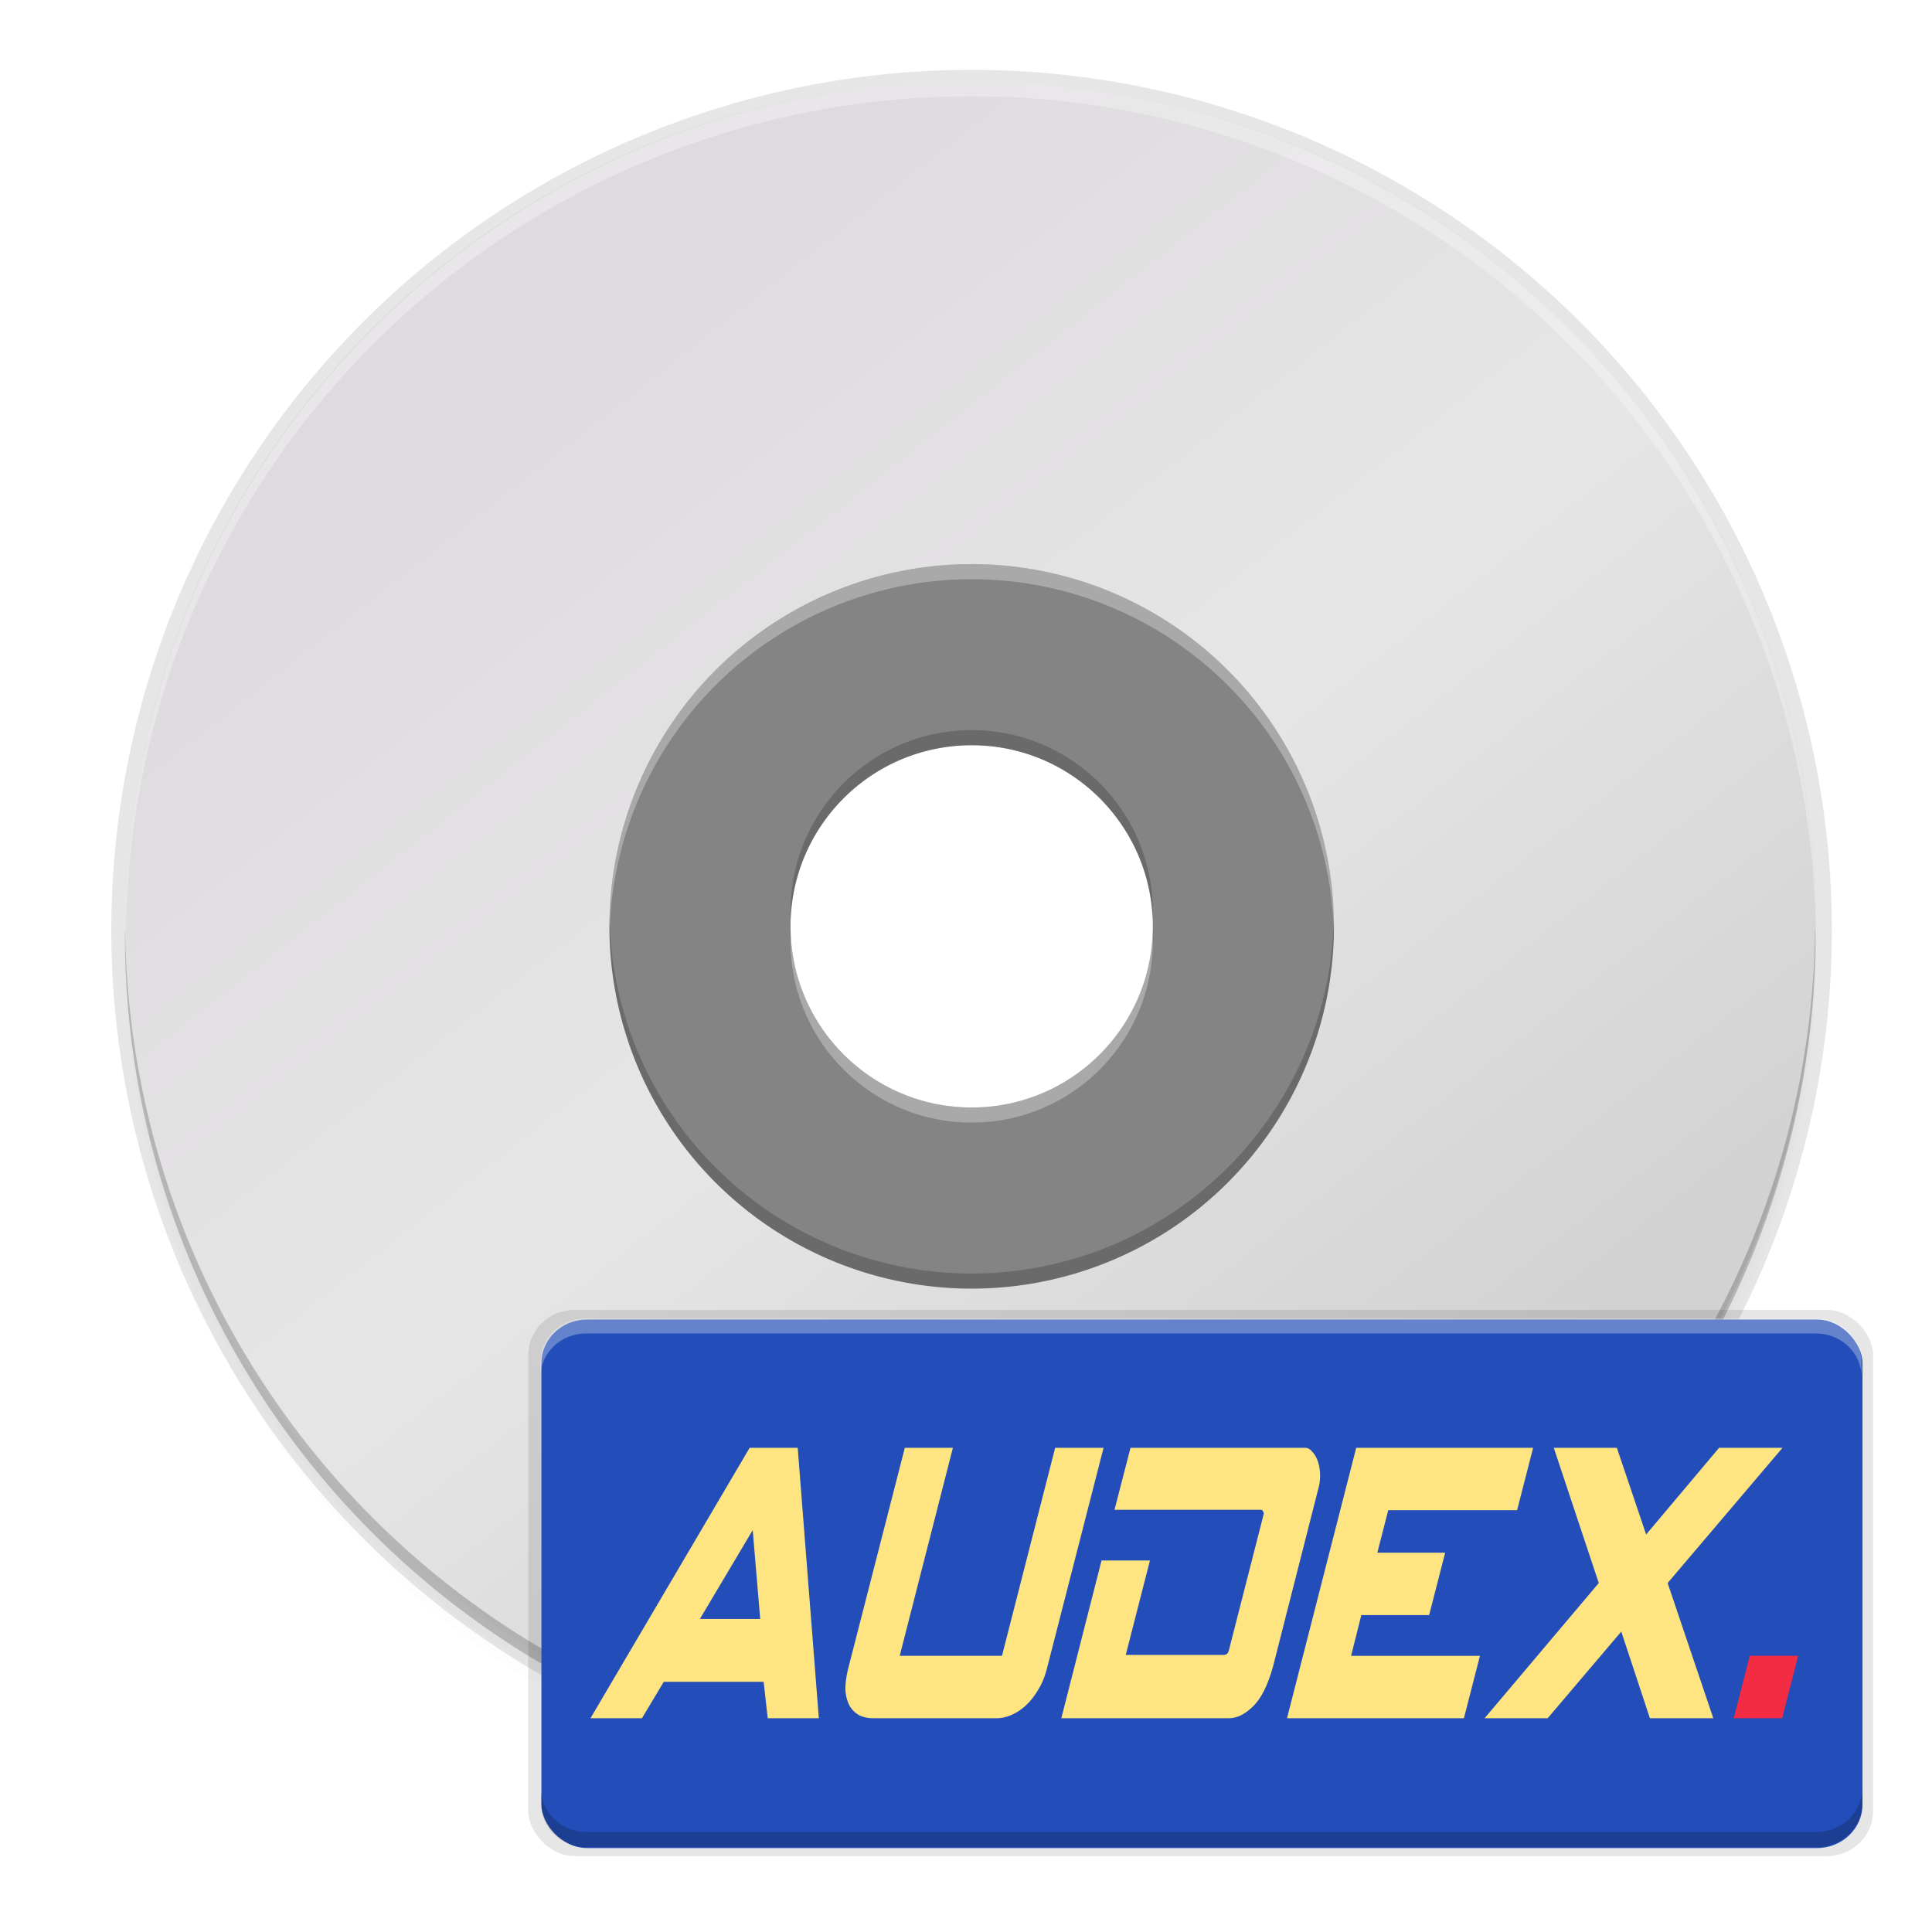 <?xml version="1.0" encoding="UTF-8" standalone="no"?>
<svg
   xmlns:dc="http://purl.org/dc/elements/1.1/"
   xmlns:cc="http://creativecommons.org/ns#"
   xmlns:rdf="http://www.w3.org/1999/02/22-rdf-syntax-ns#"
   xmlns:svg="http://www.w3.org/2000/svg"
   xmlns="http://www.w3.org/2000/svg"
   xmlns:xlink="http://www.w3.org/1999/xlink"
   xmlns:sodipodi="http://sodipodi.sourceforge.net/DTD/sodipodi-0.dtd"
   xmlns:inkscape="http://www.inkscape.org/namespaces/inkscape"
   style="enable-background:new"
   width="256"
   height="256"
   version="1.0"
   viewBox="0 0 256 256"
   id="svg173"
   sodipodi:docname="audex.svg"
   inkscape:version="0.92.3 (2405546, 2018-03-11)">
  <sodipodi:namedview
     pagecolor="#ffffff"
     bordercolor="#666666"
     borderopacity="1"
     objecttolerance="10"
     gridtolerance="10"
     guidetolerance="10"
     inkscape:pageopacity="0"
     inkscape:pageshadow="2"
     inkscape:window-width="1920"
     inkscape:window-height="1009"
     id="namedview175"
     showgrid="false"
     inkscape:zoom="3.2617188"
     inkscape:cx="96.460347"
     inkscape:cy="128"
     inkscape:window-x="0"
     inkscape:window-y="34"
     inkscape:window-maximized="1"
     inkscape:current-layer="svg173" />
  <title
     id="title4162">
  Adwaita Icon Template
 </title>
  <defs
     id="defs77">
    <linearGradient
       id="linearGradient950">
      <stop
         style="stop-color:#9a9996"
         id="stop946"
         offset="0" />
      <stop
         style="stop-color:#77767b"
         id="stop948"
         offset="1" />
    </linearGradient>
    <linearGradient
       id="linearGradient1001"
       x1="1660.857"
       x2="1662.99"
       y1="806.297"
       y2="812.882"
       gradientTransform="matrix(1.829,-0.816,0.816,1.829,-3645.962,100.029)"
       gradientUnits="userSpaceOnUse"
       xlink:href="#linearGradient950" />
    <clipPath
       id="clipPath5154"
       clipPathUnits="userSpaceOnUse">
      <circle
         style="fill:url(#radialGradient5158)"
         cx="128"
         cy="924.362"
         r="109.647"
         id="circle7" />
    </clipPath>
    <clipPath
       id="clipPath977"
       clipPathUnits="userSpaceOnUse">
      <circle
         style="fill:url(#radialGradient5158)"
         cx="128"
         cy="924.362"
         r="109.647"
         id="circle10" />
    </clipPath>
    <clipPath
       id="clipPath4688"
       clipPathUnits="userSpaceOnUse">
      <path
         style="fill:url(#radialGradient4692);stroke:#a7003f;stroke-linecap:round;stroke-linejoin:round"
         d="m 106.424,889.602 c -2.245,-0.052 -4.093,1.753 -4.094,3.998 v 32.645 32.645 c -4e-5,3.079 3.333,5.004 6,3.465 l 28.27,-16.322 28.271,-16.322 c 2.666,-1.54 2.666,-5.388 0,-6.928 l -28.271,-16.322 -28.27,-16.322 c -0.581,-0.335 -1.236,-0.519 -1.906,-0.535 z"
         id="path13" />
    </clipPath>
    <clipPath
       id="clipPath4564"
       clipPathUnits="userSpaceOnUse">
      <circle
         style="fill:url(#radialGradient4568)"
         cx="128"
         cy="924.362"
         r="109.647"
         id="circle16" />
    </clipPath>
    <clipPath
       id="clipPath6215"
       clipPathUnits="userSpaceOnUse">
      <path
         style="fill:url(#radialGradient6219)"
         d="m 105.173,806.186 c -3.069,0.564 -6.114,1.247 -9.129,2.049 -3.838,1.065 -7.621,2.321 -11.334,3.764 -3.712,1.443 -7.35,3.071 -10.899,4.877 -3.549,1.807 -7.006,3.789 -10.357,5.941 -3.352,2.153 -6.594,4.471 -9.714,6.948 -3.12,2.475 -6.114,5.105 -8.972,7.88 -0.367,0.389 -0.732,0.781 -1.094,1.175 2.602,17.86 16.832,40.038 30.863,55.742 -4.767,8.844 -7.266,18.733 -7.272,28.781 0.021,2.874 0.246,5.744 0.673,8.586 -20.257,-9.185 -43.077,-26.535 -52.798,-47.364 -0.441,1.152 -0.863,2.31 -1.268,3.475 -1.177,3.805 -2.163,7.666 -2.954,11.57 -0.792,3.903 -1.387,7.843 -1.785,11.806 -0.397,3.963 -0.596,7.944 -0.596,11.927 -4.394e-4,2.819 0.099,5.638 0.298,8.45 0.282,3.973 0.763,7.93 1.441,11.855 0.626,3.518 1.409,7.007 2.347,10.455 16.778,6.684 43.115,5.45 63.748,1.143 6.819,11.028 16.987,19.584 29.018,24.417 -18.072,12.936 -44.49,24.021 -67.373,22.032 1.384,1.665 2.813,3.292 4.286,4.879 2.775,2.857 5.691,5.574 8.737,8.139 3.046,2.566 6.219,4.978 9.506,7.227 3.287,2.249 6.685,4.332 10.18,6.241 3.495,1.91 7.084,3.643 10.753,5.194 3.669,1.551 7.413,2.917 11.219,4.094 1.439,0.396 2.884,0.765 4.337,1.107 14.139,-11.184 26.206,-34.583 32.78,-54.564 12.958,-0.383 25.454,-4.901 35.66,-12.895 2.159,22.126 -1.467,50.558 -14.647,69.383 3.069,-0.564 6.114,-1.247 9.129,-2.049 3.838,-1.065 7.621,-2.321 11.334,-3.764 3.712,-1.443 7.35,-3.071 10.899,-4.877 3.549,-1.807 7.006,-3.789 10.357,-5.941 3.352,-2.152 6.594,-4.471 9.714,-6.948 3.12,-2.475 6.114,-5.105 8.972,-7.88 0.367,-0.389 0.732,-0.781 1.094,-1.175 -2.602,-17.86 -16.832,-40.038 -30.863,-55.742 4.767,-8.844 7.266,-18.733 7.272,-28.781 -0.021,-2.874 -0.246,-5.743 -0.673,-8.586 20.257,9.185 43.077,26.535 52.798,47.364 0.441,-1.152 0.863,-2.31 1.268,-3.475 1.177,-3.805 2.163,-7.666 2.954,-11.57 0.792,-3.903 1.387,-7.843 1.785,-11.806 0.397,-3.963 0.596,-7.944 0.596,-11.927 4.4e-4,-2.819 -0.099,-5.638 -0.298,-8.45 -0.282,-3.973 -0.763,-7.93 -1.441,-11.855 -0.628,-3.534 -1.414,-7.038 -2.358,-10.502 -20.562,-7.328 -45.898,-4.795 -63.749,-1.114 -6.818,-11.019 -16.982,-19.569 -29.006,-24.399 18.072,-12.936 44.49,-24.021 67.373,-22.032 -1.384,-1.665 -2.813,-3.292 -4.286,-4.879 -2.775,-2.857 -5.691,-5.574 -8.737,-8.139 -3.046,-2.566 -6.219,-4.978 -9.506,-7.227 -3.287,-2.249 -6.685,-4.332 -10.18,-6.241 -3.495,-1.91 -7.084,-3.643 -10.753,-5.194 -3.669,-1.551 -7.413,-2.917 -11.219,-4.094 -1.427,-0.393 -2.86,-0.759 -4.301,-1.098 -14.147,11.184 -26.229,34.575 -32.811,54.556 -12.96,0.381 -25.458,4.9 -35.665,12.895 -2.159,-22.126 1.467,-50.558 14.647,-69.383 z"
         id="path19" />
    </clipPath>
    <linearGradient
       id="linearGradient954">
      <stop
         id="stop950"
         offset="0"
         style="stop-color:#faf8f6" />
      <stop
         id="stop952"
         offset="1"
         style="stop-color:#f1f0e9" />
    </linearGradient>
    <radialGradient
       id="radialGradient1062"
       cx="131.915"
       cy="55.927"
       r="160"
       fx="131.915"
       fy="55.927"
       gradientTransform="matrix(1.013,2.1,-1.609,0.116,-4.606,-300)"
       gradientUnits="userSpaceOnUse"
       xlink:href="#linearGradient1722" />
    <linearGradient
       id="linearGradient1722">
      <stop
         style="stop-color:#e01b24"
         id="stop1718"
         offset="0" />
      <stop
         style="stop-color:#f8e45c"
         id="stop1720"
         offset="1" />
    </linearGradient>
    <radialGradient
       id="radialGradient1064"
       cx="525.588"
       cy="638.592"
       r="192"
       fx="525.588"
       fy="638.592"
       gradientTransform="matrix(-0.567,1.007,-1.102,-0.691,1449.89,-224.45)"
       gradientUnits="userSpaceOnUse"
       xlink:href="#linearGradient1594" />
    <linearGradient
       id="linearGradient1594">
      <stop
         id="stop1590"
         offset="0"
         style="stop-color:#2ec27e" />
      <stop
         id="stop1592"
         offset="1"
         style="stop-color:#57e389;stop-opacity:0" />
    </linearGradient>
    <linearGradient
       id="linearGradient1474"
       x1="264.675"
       x2="264.048"
       y1="81.459"
       y2="-171.243"
       gradientUnits="userSpaceOnUse"
       xlink:href="#linearGradient2782-839-396" />
    <linearGradient
       id="linearGradient2782-839-396">
      <stop
         id="stop7582"
         offset="0"
         style="stop-color:#8dc5ff" />
      <stop
         id="stop7584"
         offset="1"
         style="stop-color:#f2c600" />
    </linearGradient>
    <linearGradient
       id="linearGradient81638-4"
       x1="-11.986"
       x2="-11.986"
       y1="11.5"
       y2="28.977"
       gradientTransform="matrix(4.022,0,0,4.402,-113.499,1.803)"
       gradientUnits="userSpaceOnUse"
       xlink:href="#linearGradient6969-5" />
    <linearGradient
       id="linearGradient6969-5">
      <stop
         style="stop-color:#204a87"
         id="stop6971-9"
         offset="0" />
      <stop
         style="stop-color:#729fcf"
         id="stop6973-3"
         offset="1" />
    </linearGradient>
    <linearGradient
       id="linearGradient3206"
       x1="38.884"
       x2="41.335"
       y1="12.519"
       y2="31.996"
       gradientTransform="matrix(4.839,0,0,4.839,12.136,-100.172)"
       gradientUnits="userSpaceOnUse"
       xlink:href="#linearGradient3297-2" />
    <linearGradient
       id="linearGradient3297-2">
      <stop
         style="stop-color:#fce94f;stop-opacity:0.905"
         id="stop3310"
         offset="0" />
      <stop
         style="stop-color:#ffaf45"
         id="stop3301-9"
         offset="1" />
    </linearGradient>
    <linearGradient
       id="linearGradient3323"
       x1="8.001"
       x2="11.766"
       y1="19.355"
       y2="40.504"
       gradientTransform="matrix(4.788,0,0,4.761,-2.944,-108.064)"
       gradientUnits="userSpaceOnUse"
       xlink:href="#linearGradient3297-2" />
    <linearGradient
       id="linearGradient3199"
       x1="7.735"
       x2="15.29"
       y1="31.256"
       y2="45.574"
       gradientTransform="matrix(4.851,0,0,4.84,-3.902,-108.529)"
       gradientUnits="userSpaceOnUse"
       xlink:href="#linearGradient3193-1" />
    <linearGradient
       id="linearGradient3193-1">
      <stop
         style="stop-color:#ff4d19"
         id="stop3195-2"
         offset="0" />
      <stop
         style="stop-color:#ff4d19;stop-opacity:0.175"
         id="stop3197-2"
         offset="1" />
    </linearGradient>
    <linearGradient
       id="linearGradient3341"
       x1="23.413"
       x2="23.359"
       y1="17.026"
       y2="23.209"
       gradientTransform="matrix(4.718,0,0,4.718,10.363,-114.622)"
       gradientUnits="userSpaceOnUse"
       xlink:href="#linearGradient3343" />
    <linearGradient
       id="linearGradient3343">
      <stop
         id="stop3345"
         offset="0"
         style="stop-color:#fce94f;stop-opacity:0.833" />
      <stop
         id="stop3347"
         offset="1"
         style="stop-color:#fec446" />
    </linearGradient>
    <linearGradient
       id="linearGradient3203"
       x1="24.533"
       x2="22.547"
       y1="9.339"
       y2="32.045"
       gradientTransform="matrix(1.922,0,0,2.44,78.798,-70.773)"
       gradientUnits="userSpaceOnUse"
       xlink:href="#linearGradient3193-1" />
    <linearGradient
       id="linearGradient3203-5"
       x1="24.533"
       x2="22.547"
       y1="9.339"
       y2="32.045"
       gradientTransform="matrix(1.922,0,0,2.44,78.798,-70.773)"
       gradientUnits="userSpaceOnUse"
       xlink:href="#linearGradient3193-1" />
    <linearGradient
       id="linearGradient3341-6"
       x1="23.413"
       x2="23.359"
       y1="17.026"
       y2="23.209"
       gradientTransform="matrix(4.718,0,0,4.718,10.363,-114.622)"
       gradientUnits="userSpaceOnUse"
       xlink:href="#linearGradient3343" />
    <linearGradient
       id="linearGradient3199-1"
       x1="7.735"
       x2="15.29"
       y1="31.256"
       y2="45.574"
       gradientTransform="matrix(4.851,0,0,4.84,-3.902,-108.529)"
       gradientUnits="userSpaceOnUse"
       xlink:href="#linearGradient3193-1" />
    <linearGradient
       id="linearGradient3323-2"
       x1="8.001"
       x2="11.766"
       y1="19.355"
       y2="40.504"
       gradientTransform="matrix(4.788,0,0,4.761,-2.944,-108.064)"
       gradientUnits="userSpaceOnUse"
       xlink:href="#linearGradient3297-2" />
    <filter
       style="color-interpolation-filters:sRGB"
       id="filter11191"
       width="1.024"
       height="1.024"
       x="-.01"
       y="-.01">
      <feGaussianBlur
         id="feGaussianBlur11193"
         stdDeviation="1.12" />
    </filter>
    <filter
       style="color-interpolation-filters:sRGB"
       id="filter11210-9"
       width="1.096"
       height="1.096"
       x="-.05"
       y="-.05">
      <feGaussianBlur
         id="feGaussianBlur11212-3"
         stdDeviation="4.48" />
    </filter>
    <linearGradient
       id="linearGradient4368"
       x1="27.754"
       x2="18.557"
       y1="21.958"
       y2="24.939"
       gradientTransform="matrix(13.192,0,0,13.197,-441.685,-312.673)"
       gradientUnits="userSpaceOnUse"
       xlink:href="#linearGradient4445" />
    <linearGradient
       id="linearGradient4445">
      <stop
         id="stop4447"
         offset="0"
         style="stop-color:#ffffff" />
      <stop
         style="stop-color:#fce94f"
         id="stop4449"
         offset=".3" />
      <stop
         id="stop4451"
         offset="1"
         style="stop-color:#fce94f;stop-opacity:0" />
    </linearGradient>
    <linearGradient
       id="linearGradient5571-41">
      <stop
         style="stop-color:#ffffff"
         id="stop5573-9"
         offset="0" />
      <stop
         id="stop5581-8"
         offset=".208"
         style="stop-color:#ffffff" />
      <stop
         id="stop5579-04"
         offset=".423"
         style="stop-color:#fce94f" />
      <stop
         style="stop-color:#fff86f;stop-opacity:0"
         id="stop5575-90"
         offset="1" />
    </linearGradient>
    <filter
       style="color-interpolation-filters:sRGB"
       id="filter1031"
       width="1.014"
       height="1.082"
       x="-.01"
       y="-.04">
      <feGaussianBlur
         id="feGaussianBlur1033"
         stdDeviation=".372" />
    </filter>
    <filter
       style="color-interpolation-filters:sRGB"
       id="filter1061"
       width="1.057"
       height="1.327"
       x="-.03"
       y="-.16">
      <feGaussianBlur
         id="feGaussianBlur1063"
         stdDeviation="1.49" />
    </filter>
    <linearGradient
       id="linearGradient2658"
       x1="12.274"
       x2="35.391"
       y1="32.416"
       y2="14.203"
       gradientTransform="matrix(0,2.286,-2.286,0,114.176,10.346)"
       gradientUnits="userSpaceOnUse">
      <stop
         style="stop-color:#dedbde"
         offset="0"
         id="stop20" />
      <stop
         style="stop-color:#e6e6e6"
         offset=".5"
         id="stop22" />
      <stop
         style="stop-color:#d2d2d2"
         offset="1"
         id="stop24" />
    </linearGradient>
    <filter
       style="color-interpolation-filters:sRGB"
       id="filter1061-3"
       width="1.057"
       height="1.327"
       x="-0.03"
       y="-0.16">
      <feGaussianBlur
         id="feGaussianBlur1063-6"
         stdDeviation="1.49" />
    </filter>
    <filter
       style="color-interpolation-filters:sRGB"
       id="filter1031-7"
       width="1.014"
       height="1.082"
       x="-0.01"
       y="-0.04">
      <feGaussianBlur
         id="feGaussianBlur1033-5"
         stdDeviation=".372" />
    </filter>
  </defs>
  <g
     transform="translate(0.063,-0.081)"
     id="g171">
    <g
       style="enable-background:new"
       transform="matrix(1.084,0,0,1.084,-1.839,110.345)"
       id="g169">
      <path
         style="opacity:0.1;filter:url(#filter11210-9)"
         d="m 122.752,14.049 a 112,112 0 0 0 -112,112 112,112 0 0 0 112,112 112,112 0 0 0 112,-112 112,112 0 0 0 -112,-112 z m 0,83.5 a 24.5,24.5 0 0 1 24.5,24.5 24.5,24.5 0 0 1 -24.5,24.5 24.5,24.5 0 0 1 -24.5,-24.5 A 24.5,24.5 0 0 1 122.752,97.549 Z"
         transform="matrix(0.922,0,0,0.922,7.173,-100.605)"
         id="path79" />
      <path
         style="opacity:0.1;filter:url(#filter11191)"
         d="m 122.752,12.049 a 112,112 0 0 0 -112,112 112,112 0 0 0 112,112 112,112 0 0 0 112,-112 112,112 0 0 0 -112,-112 z m 0,85.5 a 24.5,24.5 0 0 1 24.5,24.5 24.5,24.5 0 0 1 -24.5,24.5 24.5,24.5 0 0 1 -24.5,-24.5 A 24.5,24.5 0 0 1 122.752,97.549 Z"
         transform="matrix(0.922,0,0,0.922,7.173,-100.605)"
         id="path81" />
      <path
         style="opacity:0.1"
         d="M 120.404,-93.18 A 105.158,105.158 0 0 0 15.246,11.977 105.158,105.158 0 0 0 120.404,117.135 105.158,105.158 0 0 0 225.562,11.977 105.158,105.158 0 0 0 120.404,-93.18 Z m 0,82.558 a 22.6,22.6 0 0 1 14.559,5.315 22.6,22.6 0 0 1 1.654,1.54 22.6,22.6 0 0 1 1.49,1.695 22.6,22.6 0 0 1 0,0.002 22.6,22.6 0 0 1 2.438,3.796 22.6,22.6 0 0 1 1.636,4.205 22.6,22.6 0 0 1 0.767,4.448 22.6,22.6 0 0 1 0.056,1.598 22.6,22.6 0 0 1 -6.853,16.211 22.6,22.6 0 0 1 -0.002,0.002 22.6,22.6 0 0 1 -15.745,6.387 22.6,22.6 0 0 1 -16.211,-6.855 22.6,22.6 0 0 1 -1.492,-1.697 22.6,22.6 0 0 1 -4.074,-8.001 22.6,22.6 0 0 1 0,-0.002 22.6,22.6 0 0 1 -0.823,-6.044 22.6,22.6 0 0 1 0.114,-2.256 22.6,22.6 0 0 1 12.235,-17.885 22.6,22.6 0 0 1 3.672,-1.458 22.6,22.6 0 0 1 0.939,-0.268 22.6,22.6 0 0 1 4.043,-0.677 22.6,22.6 0 0 1 1.598,-0.056 z"
         id="path83" />
      <g
         style="enable-background:new"
         transform="matrix(1.724,0,0,1.724,262.538,-236.698)"
         id="g89" />
    </g>
  </g>
  <g
     transform="matrix(2.8,0,0,2.8,-43.201,-59.823)"
     id="g56">
    <path
       d="m 101.375,65.204 c 0,-22.172 -17.828,-40 -40,-40 -22.172,0 -40,17.828 -40,40 -3e-6,22.172 17.828,40 40,40 22.172,-10e-6 40,-17.828 40,-40 z m -25.366,0 c 0,8.055 -6.418,14.634 -14.634,14.634 -8.377,0 -14.634,-6.742 -14.634,-14.634 0,-8.053 5.935,-14.634 14.634,-14.634 8.7,0 14.634,6.74 14.634,14.634 z"
       style="fill:url(#linearGradient2658)"
       id="path52"
       inkscape:connector-curvature="0" />
    <path
       d="m 61.375,50.57 c -8.078,0 -14.634,6.556 -14.634,14.634 0,8.078 6.556,14.634 14.634,14.634 8.078,0 14.634,-6.556 14.634,-14.634 0,-8.078 -6.556,-14.634 -14.634,-14.634 z m 0,7.317 c 4.039,0 7.317,3.278 7.317,7.317 0,4.039 -3.278,7.317 -7.317,7.317 -4.039,0 -7.317,-3.278 -7.317,-7.317 0,-4.039 3.278,-7.317 7.317,-7.317 z"
       style="fill:none"
       id="path54"
       inkscape:connector-curvature="0" />
  </g>
  <path
     style="fill:#848484;stroke-width:1.869;enable-background:new"
     d="m 128.752,74.748 a 48,48 0 0 0 -3.395,0.121 48,48 0 0 0 -4.764,0.578 48,48 0 0 0 -4.682,1.051 48,48 0 0 0 -4.553,1.512 48,48 0 0 0 -4.381,1.961 48,48 0 0 0 -4.16,2.387 48,48 0 0 0 -3.904,2.791 48,48 0 0 0 -3.604,3.166 48,48 0 0 0 -3.271,3.512 48,48 0 0 0 -2.902,3.818 48,48 0 0 0 -2.508,4.092 48,48 0 0 0 -2.088,4.32 48,48 0 0 0 -1.645,4.506 48,48 0 0 0 -1.187,4.648 48,48 0 0 0 -0.717,4.744 48,48 0 0 0 -0.24,4.793 48,48 0 0 0 0.121,3.395 48,48 0 0 0 0.578,4.764 48,48 0 0 0 1.051,4.682 48,48 0 0 0 1.512,4.553 48,48 0 0 0 1.961,4.381 48,48 0 0 0 2.387,4.16 48,48 0 0 0 2.791,3.904 48,48 0 0 0 3.166,3.604 48,48 0 0 0 3.512,3.271 48,48 0 0 0 3.818,2.902 48,48 0 0 0 4.092,2.508 48,48 0 0 0 4.32,2.088 48,48 0 0 0 4.506,1.645 48,48 0 0 0 4.65,1.187 48,48 0 0 0 4.744,0.717 48,48 0 0 0 4.791,0.24 48,48 0 0 0 3.395,-0.121 48,48 0 0 0 4.764,-0.578 48,48 0 0 0 4.682,-1.051 48,48 0 0 0 4.553,-1.512 48,48 0 0 0 4.381,-1.961 48,48 0 0 0 4.162,-2.387 48,48 0 0 0 3.902,-2.791 48,48 0 0 0 3.604,-3.166 48,48 0 0 0 3.271,-3.512 48,48 0 0 0 2.902,-3.818 48,48 0 0 0 2.51,-4.092 48,48 0 0 0 2.086,-4.32 48,48 0 0 0 1.645,-4.506 48,48 0 0 0 1.187,-4.65 48,48 0 0 0 0.717,-4.744 48,48 0 0 0 0.24,-4.791 48,48 0 0 0 -0.121,-3.395 48,48 0 0 0 -0.578,-4.764 48,48 0 0 0 -1.051,-4.682 48,48 0 0 0 -1.512,-4.553 48,48 0 0 0 -1.961,-4.381 48,48 0 0 0 -2.387,-4.162 48,48 0 0 0 -2.791,-3.902 48,48 0 0 0 -3.166,-3.604 48,48 0 0 0 -3.512,-3.271 48,48 0 0 0 -3.818,-2.902 48,48 0 0 0 -4.092,-2.51 48,48 0 0 0 -4.32,-2.086 48,48 0 0 0 -4.506,-1.645 48,48 0 0 0 -4.648,-1.187 48,48 0 0 0 -4.744,-0.717 48,48 0 0 0 -4.793,-0.24 z m 0,24 c 13.255,0 24,10.745 24,24 0,13.255 -10.745,24 -24,24 -13.255,0 -24,-10.745 -24,-24 0,-13.255 10.745,-24 24,-24 z"
     id="path1003"
     inkscape:connector-curvature="0" />
  <path
     style="opacity:0.3;fill:#ffffff;fill-opacity:1;stroke-width:1.869;enable-background:new"
     d="m 128.752,74.748 a 48,48 0 0 0 -3.395,0.121 48,48 0 0 0 -4.764,0.578 48,48 0 0 0 -4.682,1.051 48,48 0 0 0 -4.553,1.512 48,48 0 0 0 -4.381,1.961 48,48 0 0 0 -4.16,2.387 48,48 0 0 0 -3.904,2.791 48,48 0 0 0 -3.604,3.166 48,48 0 0 0 -3.271,3.512 48,48 0 0 0 -2.902,3.818 48,48 0 0 0 -2.508,4.092 48,48 0 0 0 -2.088,4.32 48,48 0 0 0 -1.645,4.506 48,48 0 0 0 -1.188,4.648 48,48 0 0 0 -0.717,4.744 48,48 0 0 0 -0.24,4.793 48,48 0 0 0 0.041,1.168 48,48 0 0 1 0.199,-3.961 48,48 0 0 1 0.717,-4.744 48,48 0 0 1 1.188,-4.648 48,48 0 0 1 1.645,-4.506 48,48 0 0 1 2.088,-4.32 48,48 0 0 1 2.508,-4.092 48,48 0 0 1 2.902,-3.818 48,48 0 0 1 3.271,-3.512 48,48 0 0 1 3.604,-3.166 48,48 0 0 1 3.904,-2.791 48,48 0 0 1 4.16,-2.387 48,48 0 0 1 4.381,-1.961 48,48 0 0 1 4.553,-1.512 48,48 0 0 1 4.682,-1.051 48,48 0 0 1 4.764,-0.578 48,48 0 0 1 3.395,-0.121 48,48 0 0 1 4.793,0.24 48,48 0 0 1 4.744,0.717 48,48 0 0 1 4.648,1.188 48,48 0 0 1 4.506,1.645 48,48 0 0 1 4.32,2.086 48,48 0 0 1 4.092,2.51 48,48 0 0 1 3.818,2.902 48,48 0 0 1 3.512,3.271 48,48 0 0 1 3.166,3.604 48,48 0 0 1 2.791,3.902 48,48 0 0 1 2.387,4.162 48,48 0 0 1 1.961,4.381 48,48 0 0 1 1.512,4.553 48,48 0 0 1 1.051,4.682 48,48 0 0 1 0.578,4.764 48,48 0 0 1 0.08,2.227 48,48 0 0 0 0.041,-0.832 48,48 0 0 0 -0.121,-3.395 48,48 0 0 0 -0.578,-4.764 48,48 0 0 0 -1.051,-4.682 48,48 0 0 0 -1.512,-4.553 48,48 0 0 0 -1.961,-4.381 48,48 0 0 0 -2.387,-4.162 48,48 0 0 0 -2.791,-3.902 48,48 0 0 0 -3.166,-3.604 48,48 0 0 0 -3.512,-3.271 48,48 0 0 0 -3.818,-2.902 48,48 0 0 0 -4.092,-2.51 48,48 0 0 0 -4.32,-2.086 48,48 0 0 0 -4.506,-1.645 48,48 0 0 0 -4.648,-1.188 48,48 0 0 0 -4.744,-0.717 48,48 0 0 0 -4.793,-0.24 z m -23.975,49 c -0.014,0.332 -0.025,0.665 -0.025,1 0,13.255 10.745,24 24,24 13.255,0 24,-10.745 24,-24 0,-0.335 -0.012,-0.668 -0.025,-1 -0.525,12.791 -11.055,23 -23.975,23 -12.92,0 -23.449,-10.209 -23.975,-23 z"
     id="path1020"
     inkscape:connector-curvature="0" />
  <path
     style="opacity:0.2;fill:#000000;fill-opacity:1;stroke-width:1.869;enable-background:new"
     d="m 128.752,96.748 c -13.255,0 -24,10.745 -24,24 0,0.336 0.012,0.668 0.025,1 0.524,-12.791 11.054,-23 23.975,-23 12.92,0 23.45,10.209 23.975,23 0.014,-0.332 0.025,-0.664 0.025,-1 0,-13.255 -10.745,-24 -24,-24 z m 47.959,24.832 a 48,48 0 0 1 -0.199,3.959 48,48 0 0 1 -0.717,4.744 48,48 0 0 1 -1.188,4.65 48,48 0 0 1 -1.645,4.506 48,48 0 0 1 -2.086,4.32 48,48 0 0 1 -2.51,4.092 48,48 0 0 1 -2.902,3.818 48,48 0 0 1 -3.271,3.512 48,48 0 0 1 -3.604,3.166 48,48 0 0 1 -3.902,2.791 48,48 0 0 1 -4.162,2.387 48,48 0 0 1 -4.381,1.961 48,48 0 0 1 -4.553,1.512 48,48 0 0 1 -4.682,1.051 48,48 0 0 1 -4.764,0.578 48,48 0 0 1 -3.395,0.121 48,48 0 0 1 -4.791,-0.24 48,48 0 0 1 -4.744,-0.717 48,48 0 0 1 -4.65,-1.188 48,48 0 0 1 -4.506,-1.645 48,48 0 0 1 -4.32,-2.088 48,48 0 0 1 -4.092,-2.508 48,48 0 0 1 -3.818,-2.902 48,48 0 0 1 -3.512,-3.271 48,48 0 0 1 -3.166,-3.604 48,48 0 0 1 -2.791,-3.904 48,48 0 0 1 -2.387,-4.16 48,48 0 0 1 -1.961,-4.381 48,48 0 0 1 -1.512,-4.553 48,48 0 0 1 -1.051,-4.682 48,48 0 0 1 -0.578,-4.764 48,48 0 0 1 -0.08,-2.227 48,48 0 0 0 -0.041,0.832 48,48 0 0 0 0.121,3.395 48,48 0 0 0 0.578,4.764 48,48 0 0 0 1.051,4.682 48,48 0 0 0 1.512,4.553 48,48 0 0 0 1.961,4.381 48,48 0 0 0 2.387,4.16 48,48 0 0 0 2.791,3.904 48,48 0 0 0 3.166,3.604 48,48 0 0 0 3.512,3.271 48,48 0 0 0 3.818,2.902 48,48 0 0 0 4.092,2.508 48,48 0 0 0 4.32,2.088 48,48 0 0 0 4.506,1.645 48,48 0 0 0 4.65,1.188 48,48 0 0 0 4.744,0.717 48,48 0 0 0 4.791,0.24 48,48 0 0 0 3.395,-0.121 48,48 0 0 0 4.764,-0.578 48,48 0 0 0 4.682,-1.051 48,48 0 0 0 4.553,-1.512 48,48 0 0 0 4.381,-1.961 48,48 0 0 0 4.162,-2.387 48,48 0 0 0 3.902,-2.791 48,48 0 0 0 3.604,-3.166 48,48 0 0 0 3.271,-3.512 48,48 0 0 0 2.902,-3.818 48,48 0 0 0 2.51,-4.092 48,48 0 0 0 2.086,-4.32 48,48 0 0 0 1.645,-4.506 48,48 0 0 0 1.188,-4.65 48,48 0 0 0 0.717,-4.744 48,48 0 0 0 0.24,-4.791 48,48 0 0 0 -0.041,-1.168 z"
     id="path1025"
     inkscape:connector-curvature="0" />
  <path
     inkscape:connector-curvature="0"
     style="opacity:0.3;fill:#ffffff;stroke-width:1.084;enable-background:new"
     d="M 128.65,10.748 A 112,112 0 0 0 16.65,122.748 a 112,112 0 0 0 0.041,1.17 112,112 0 0 1 111.959,-111.17 112,112 0 0 1 111.959,110.83 112,112 0 0 0 0.041,-0.83 112,112 0 0 0 -112,-112 z"
     id="path91" />
  <path
     inkscape:connector-curvature="0"
     style="opacity:0.2;stroke-width:1.084;enable-background:new"
     d="M 128.548,235.918 A 112,112 0 0 0 240.548,123.918 112,112 0 0 0 240.507,122.748 112,112 0 0 1 128.548,233.918 112,112 0 0 1 16.589,123.088 a 112,112 0 0 0 -0.041,0.83 112,112 0 0 0 112,112 z"
     id="path93" />
  <g
     style="enable-background:new"
     transform="translate(2.38,7.693)"
     id="g76">
    <g
       style="opacity:0.1;fill:#000001"
       transform="matrix(0.792,0,0,0.77,55.786,52.624)"
       id="g49">
      <rect
         style="fill:#000001"
         width="225"
         height="94"
         x="14.94"
         y="147.08"
         rx="7.745"
         ry="7.745"
         id="rect47" />
    </g>
    <g
       transform="matrix(0.778,0,0,0.745,57.737,57.579)"
       style="fill:#234db8"
       id="g53">
      <rect
         width="225"
         height="94"
         x="14.94"
         y="147.08"
         rx="7.745"
         ry="7.745"
         style="fill:#234db8"
         id="rect51" />
    </g>
    <g
       style="font-size:29.54px;line-height:1.25;letter-spacing:0px;word-spacing:0px;fill:#fee581;enable-background:new"
       id="text836"
       transform="matrix(1.529,0,0,1.944,51.084,15.559)">
      <path
         inkscape:connector-curvature="0"
         style="fill:#fee581"
         d="M 35.995,105.156 34.164,86.723 h -4.165 l -13.795,18.433 h 4.461 l 1.891,-2.481 h 8.655 l 0.354,2.481 z m -5.081,-6.765 h -5.229 l 4.579,-6.056 z"
         id="path55" />
      <path
         inkscape:connector-curvature="0"
         style="fill:#fee581"
         d="M 43.446,86.723 38.513,101.847 q -0.266,0.886 -0.207,1.507 0.089,0.62 0.414,1.034 0.325,0.384 0.827,0.591 0.532,0.177 1.123,0.177 h 10.782 q 0.561,0 1.182,-0.207 0.65,-0.207 1.241,-0.62 0.62,-0.443 1.093,-1.063 0.502,-0.62 0.768,-1.418 l 4.933,-15.125 h -4.195 l -4.608,14.179 h -8.862 l 4.608,-14.179 z"
         id="path57" />
      <path
         inkscape:connector-curvature="0"
         style="fill:#fee581"
         d="M 78.129,86.723 H 63.005 l -1.388,4.224 h 12.673 q 0.148,0 0.207,0.118 0.089,0.118 0.03,0.236 l -2.984,9.187 q -0.089,0.354 -0.473,0.354 h -8.478 l 2.097,-6.44 h -4.195 l -3.486,10.753 h 14.534 q 1.034,0 2.068,-0.798 1.063,-0.798 1.743,-2.718 l 3.988,-12.318 q 0.118,-0.414 0.089,-0.857 -0.03,-0.473 -0.207,-0.857 -0.177,-0.384 -0.473,-0.62 -0.266,-0.266 -0.62,-0.266 z"
         id="path59" />
      <path
         inkscape:connector-curvature="0"
         style="fill:#fee581"
         d="m 76.567,105.156 5.997,-18.433 h 15.331 l -1.388,4.254 H 85.34 l -0.945,2.895 h 5.878 l -1.388,4.254 h -5.878 l -0.886,2.777 h 11.166 l -1.388,4.254 z"
         id="path61" />
      <path
         inkscape:connector-curvature="0"
         style="fill:#fee581"
         d="m 119.507,86.723 -9.955,9.217 3.958,9.217 h -5.494 l -2.481,-5.908 -6.381,5.908 h -5.465 l 9.896,-9.217 -3.899,-9.217 h 5.465 l 2.54,5.908 6.322,-5.908 z"
         id="path63" />
      <path
         inkscape:connector-curvature="0"
         style="fill:#f22c42"
         d="m 115.281,105.156 1.388,-4.254 h 4.195 l -1.388,4.254 z"
         id="path65" />
    </g>
    <g
       transform="matrix(0.778,0,0,0.745,308.164,27.675)"
       style="opacity:0.3;fill:#ffffff"
       id="g70">
      <path
         inkscape:connector-curvature="0"
         style="fill:#ffffff"
         d="m -299.366,187.016 c -4.291,0 -7.744,3.454 -7.744,7.745 v 2.686 c 0,-4.291 3.454,-7.745 7.744,-7.745 h 209.511 c 4.291,0 7.744,3.454 7.744,7.745 v -2.686 c 0,-4.291 -3.454,-7.745 -7.744,-7.745 z"
         id="path68" />
    </g>
    <g
       style="opacity:0.2"
       transform="matrix(-0.778,0,0,-0.745,5.437,376.378)"
       id="g74">
      <path
         inkscape:connector-curvature="0"
         d="m -299.366,187.016 c -4.291,0 -7.744,3.454 -7.744,7.745 v 2.686 c 0,-4.291 3.454,-7.745 7.744,-7.745 h 209.511 c 4.291,0 7.744,3.454 7.744,7.745 v -2.686 c 0,-4.291 -3.454,-7.745 -7.744,-7.745 z"
         id="path72" />
    </g>
  </g>
</svg>
